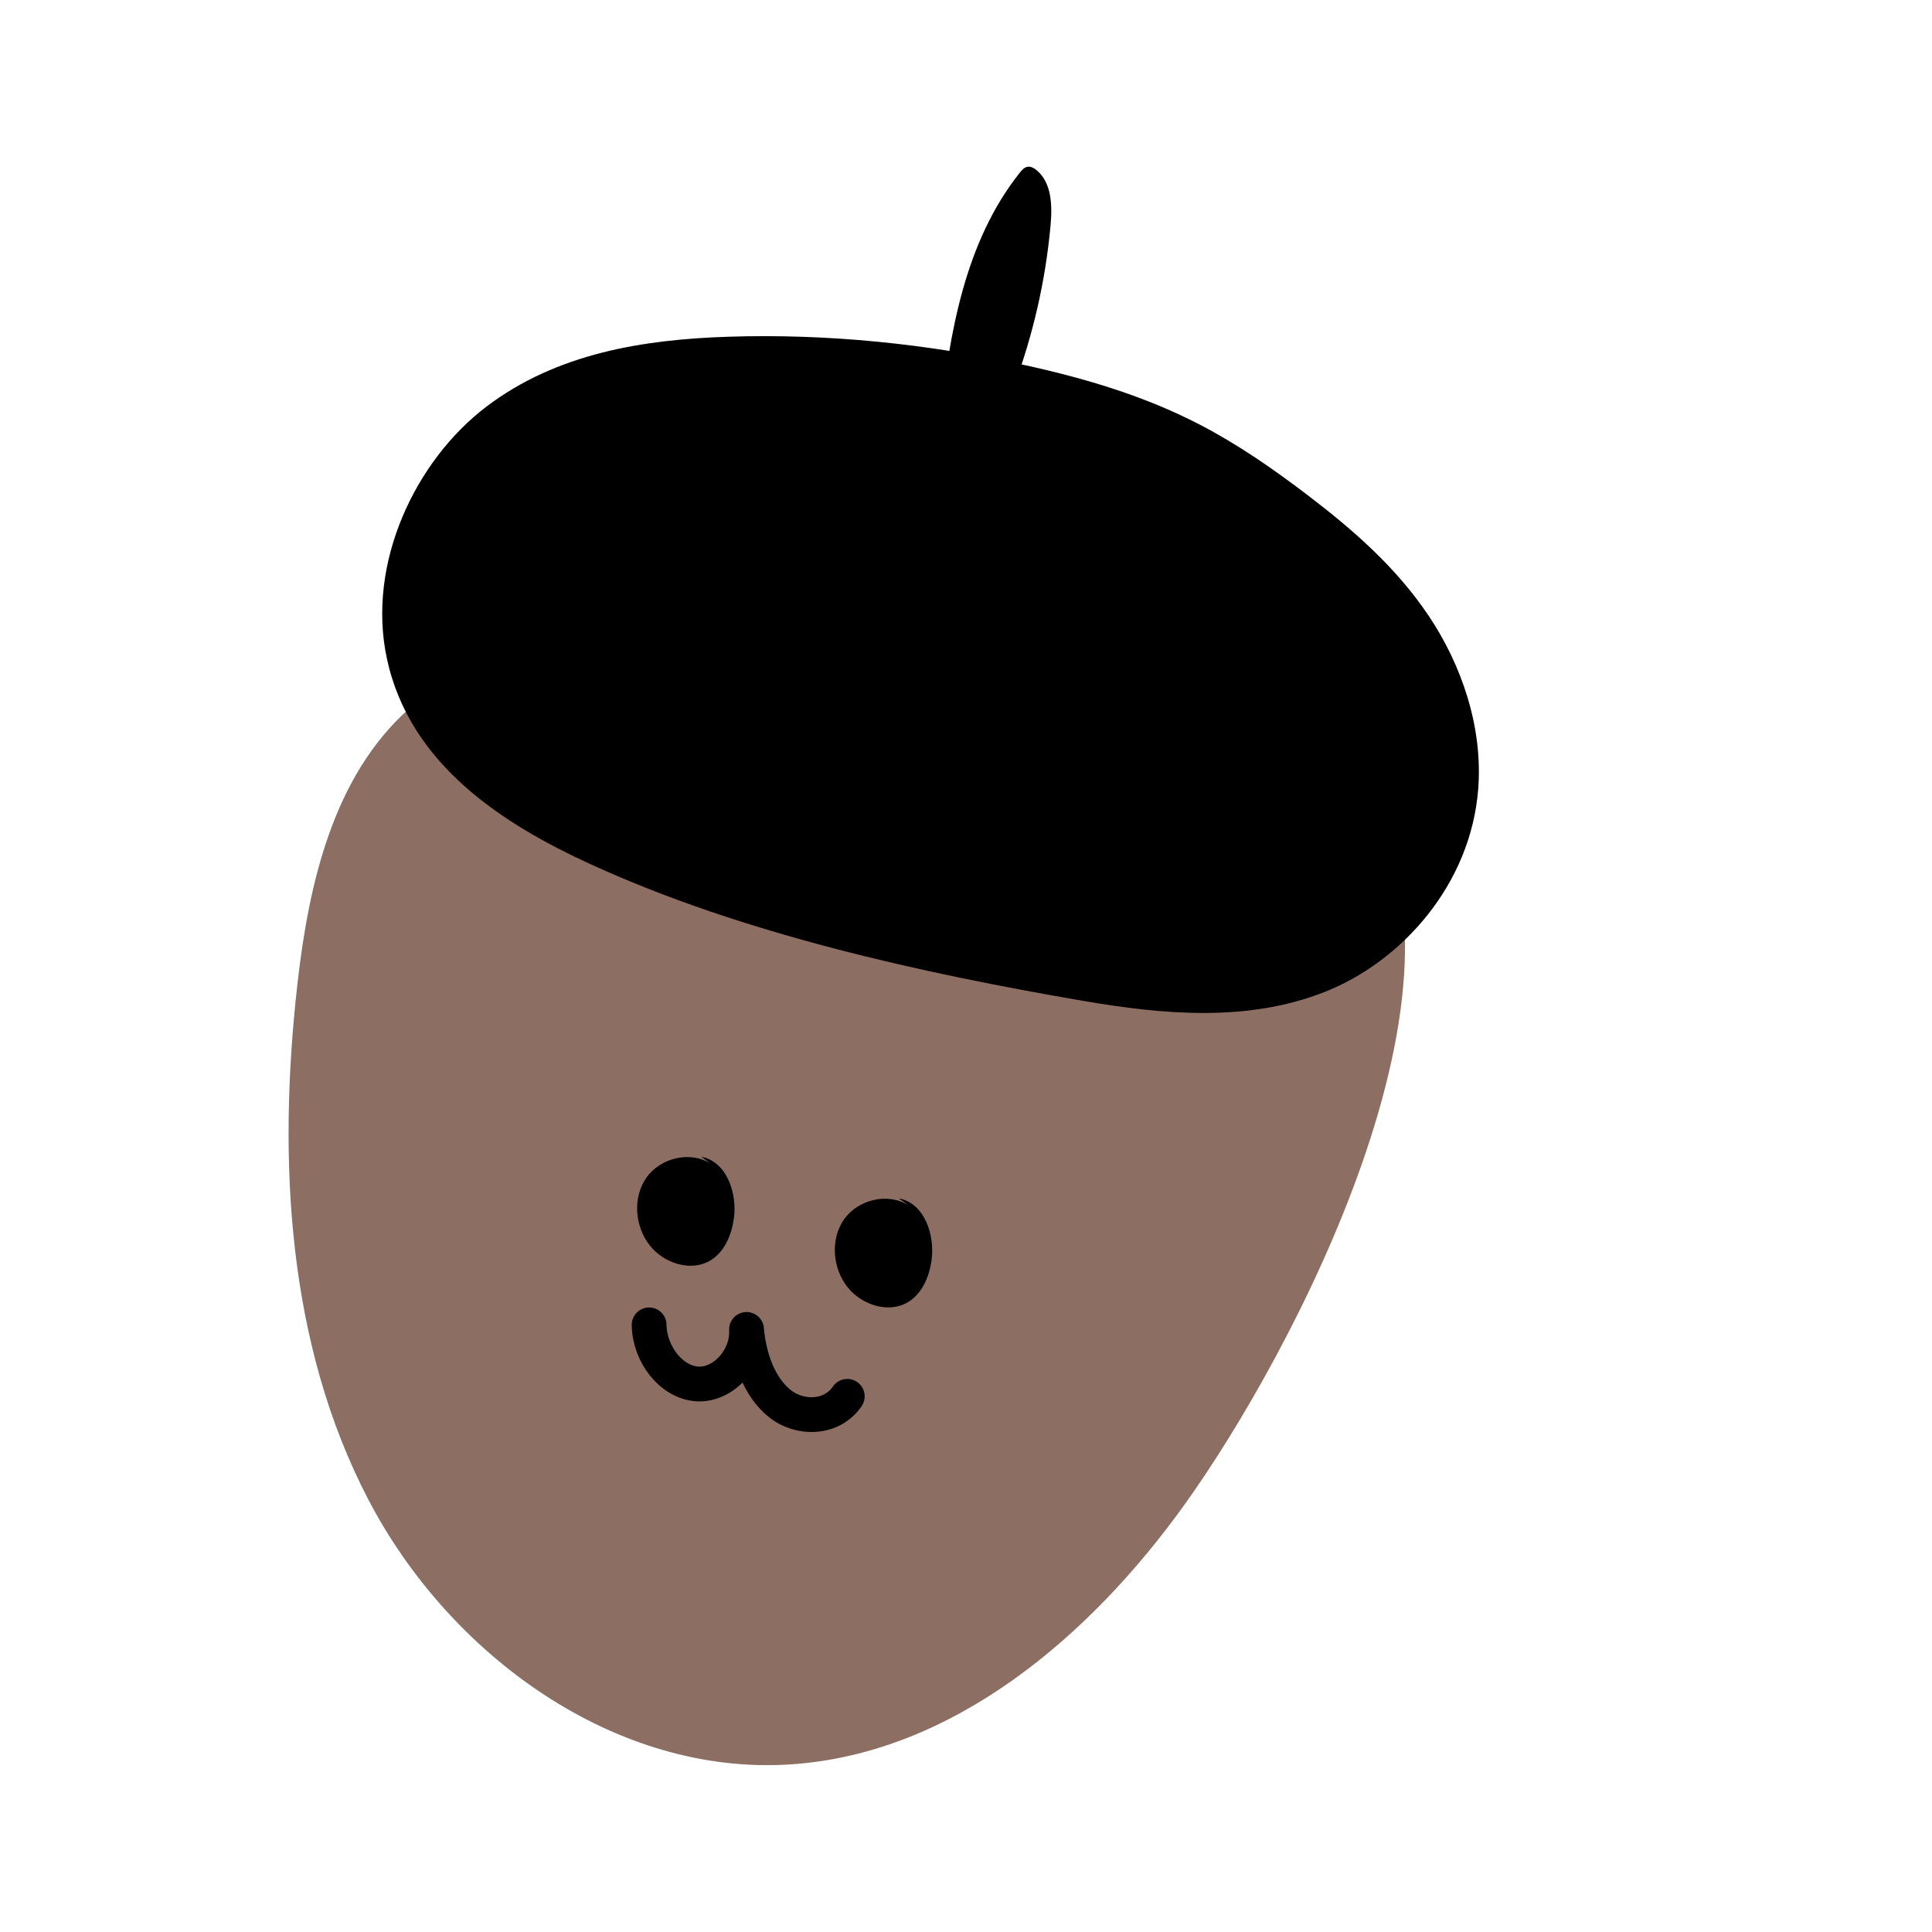 <?xml version="1.0" encoding="utf-8"?>
<!-- Generator: Adobe Illustrator 24.1.0, SVG Export Plug-In . SVG Version: 6.00 Build 0)  -->
<svg version="1.1" id="Layer_1" xmlns="http://www.w3.org/2000/svg" xmlns:xlink="http://www.w3.org/1999/xlink" x="0px" y="0px"
	 viewBox="0 0 500 500" style="enable-background:new 0 0 500 500;" xml:space="preserve">
<style type="text/css">
	.st0{fill:#8D6E63;}
	.st1{fill:none;stroke:#000000;stroke-width:9;stroke-linecap:round;stroke-linejoin:round;stroke-miterlimit:10;}
</style>
<path class="st0" d="M179.06,162.88c-25.95,0.07-53.88,3.32-73.25,20.59c-19.56,17.44-25.9,45.16-28.84,71.2
	c-5.12,45.28-2.71,93.01,18.35,133.41s64.02,71.62,109.47,68.53c41.98-2.85,77.36-33.16,101.87-67.36
	c27.81-38.79,78.99-135.59,46.53-182.9C324.4,164.38,222.56,162.76,179.06,162.88z"/>
<path d="M280.31,259.02c20.83,3.57,42.56,5.56,62.52-2.31s37.81-27.79,39.73-52.52c1.24-16.05-4.3-32.07-12.75-44.72
	c-8.46-12.65-19.65-22.35-31.11-31.11c-9.04-6.91-18.36-13.37-28.22-18.48c-14.35-7.44-29.68-11.96-45.09-15.35
	c-25.37-5.58-51.22-8.22-77.02-7.38c-21.71,0.71-44.22,4.22-62.49,18.09s-31.09,40.42-25.74,65.26c5.93,27.52,30.3,42.9,52.73,53.17
	C192.14,241.66,238.69,251.89,280.31,259.02z"/>
<path d="M271.88,58.37c0.47-5.14,0.34-11.14-3.68-14.38c-0.65-0.53-1.47-0.97-2.3-0.82c-0.83,0.15-1.44,0.84-1.96,1.5
	c-14.25,17.89-18.27,41.67-20.69,64.41c-0.35,3.29-0.62,6.86,1.12,9.68c7.76,12.61,16.45-14.57,17.95-18.56
	C267.34,86.77,270.58,72.66,271.88,58.37z"/>
<path d="M181.49,299.37c6.59,1.22,9.38,9.47,8.42,16.1c-0.61,4.2-2.43,8.54-6.06,10.73c-5,3.01-11.92,0.78-15.59-3.76
	c-3.96-4.91-4.61-12.44-1.01-17.61c3.6-5.18,11.43-7.09,16.71-3.64"/>
<path d="M232.65,310.15c6.59,1.22,9.38,9.47,8.42,16.1c-0.61,4.2-2.43,8.54-6.06,10.73c-5,3.01-11.92,0.78-15.59-3.76
	c-3.96-4.91-4.61-12.44-1.01-17.61c3.6-5.18,11.43-7.09,16.71-3.64"/>
<path class="st1" d="M219.27,361.37c-3.96,5.84-12.22,6.08-17.51,1.83c-5.29-4.26-7.91-11.79-8.56-19.15
	c0.39,7.63-6.1,14.56-12.78,14.11c-6.68-0.45-12.3-7.64-12.43-15.29"/>
</svg>
